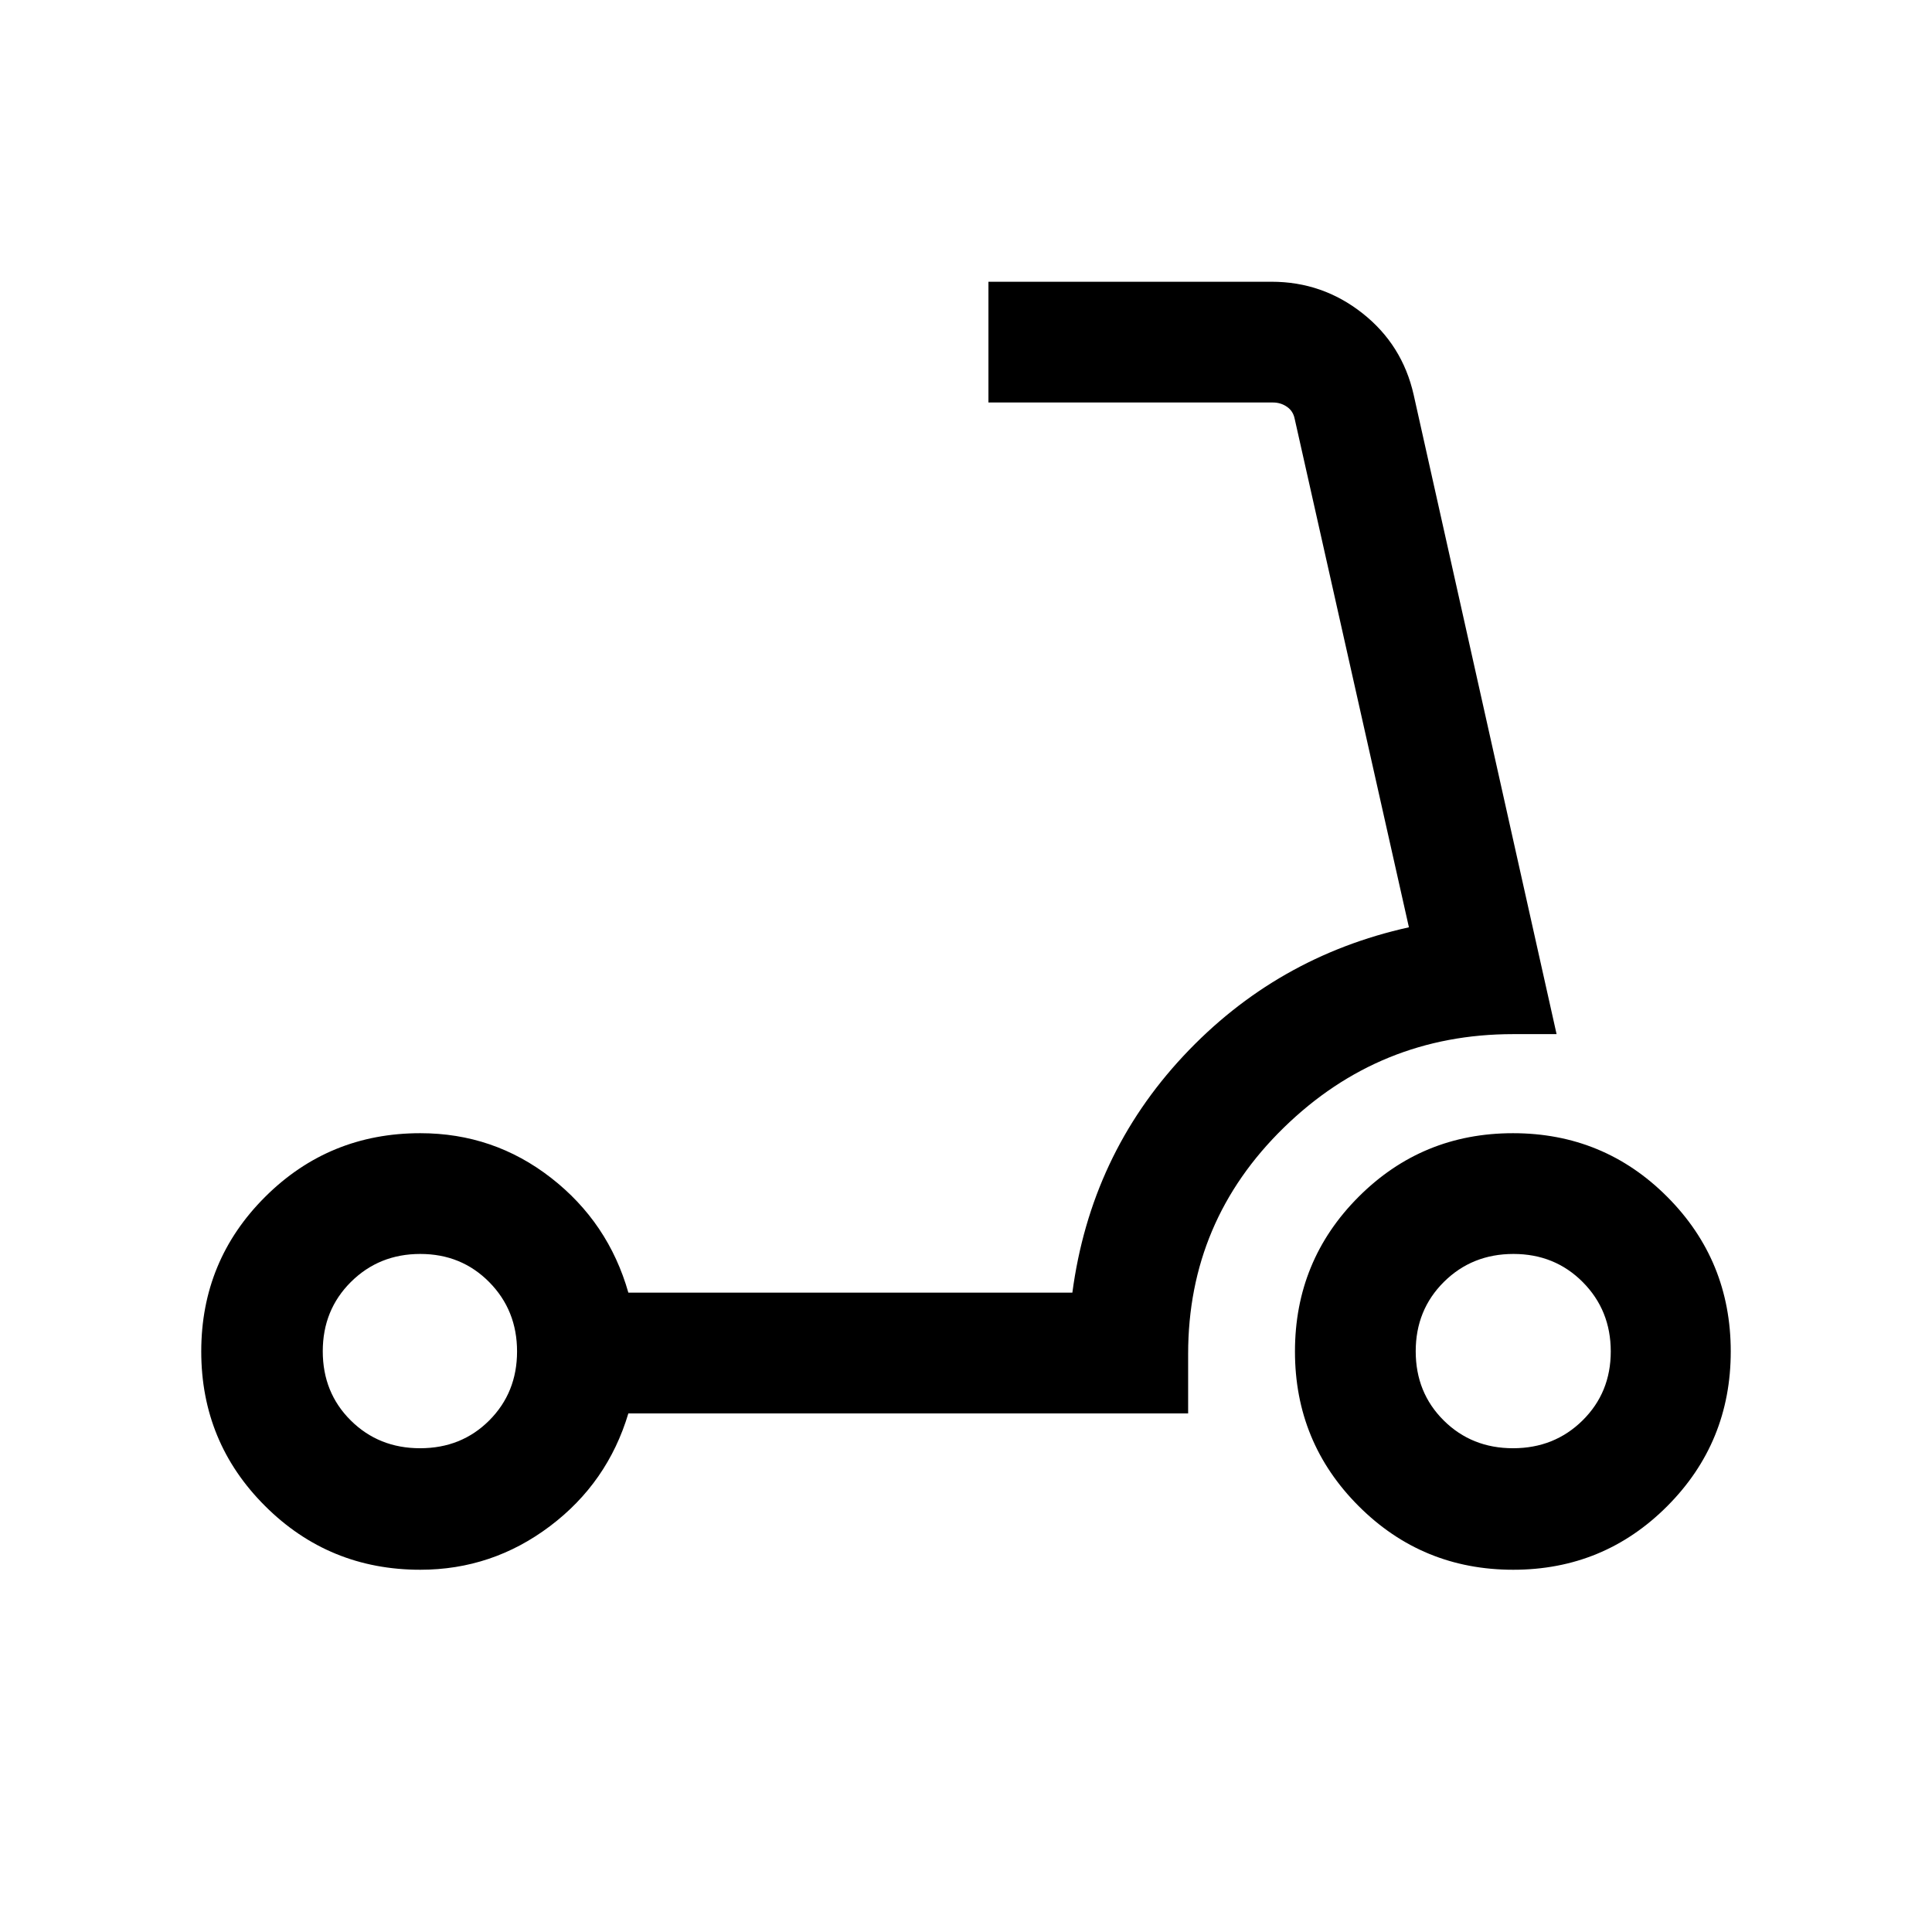 <svg xmlns="http://www.w3.org/2000/svg" height="24" viewBox="0 -960 960 960" width="24"><path d="M751.83-240.38q20.55 0 34.55-13.83 14-13.83 14-34.27 0-20.44-13.9-34.44-13.91-14-34.46-14-20.56 0-34.56 13.9-14 13.91-14 34.46 0 20.56 13.91 34.37 13.9 13.81 34.46 13.81Zm.09 60.38q-45.19 0-76.82-31.64-31.64-31.63-31.64-76.82t31.6-76.83q31.59-31.63 76.73-31.63 45.13 0 76.67 31.63Q860-333.65 860-288.46t-31.52 76.82Q796.95-180 751.92-180Zm-543.17-60.38q20.56 0 34.37-13.83 13.8-13.83 13.8-34.27 0-20.44-13.82-34.44-13.83-14-34.27-14-20.44 0-34.45 13.9-14 13.91-14 34.46 0 20.56 13.91 34.37 13.91 13.81 34.46 13.81Zm.1 60.38q-45.36 0-77.1-31.64Q100-243.27 100-288.46t31.75-76.83q31.74-31.63 77.1-31.63 36.46 0 64.96 22.19 28.5 22.19 38.42 57.04h220.62q9.07-68.23 55.15-117.58 46.08-49.34 112.08-63.96l-56.77-252.69q-.77-3.85-3.85-5.96-3.08-2.12-6.92-2.12H491.15v-60h140.74q25.26 0 45.11 15.66 19.85 15.65 25.46 40.57l71 317.62h-21.54q-66.38 0-113.96 46.42t-47.58 112.42v29.62H312.23q-10.31 34.46-39 56.07Q244.54-180 208.85-180Z"/></svg>